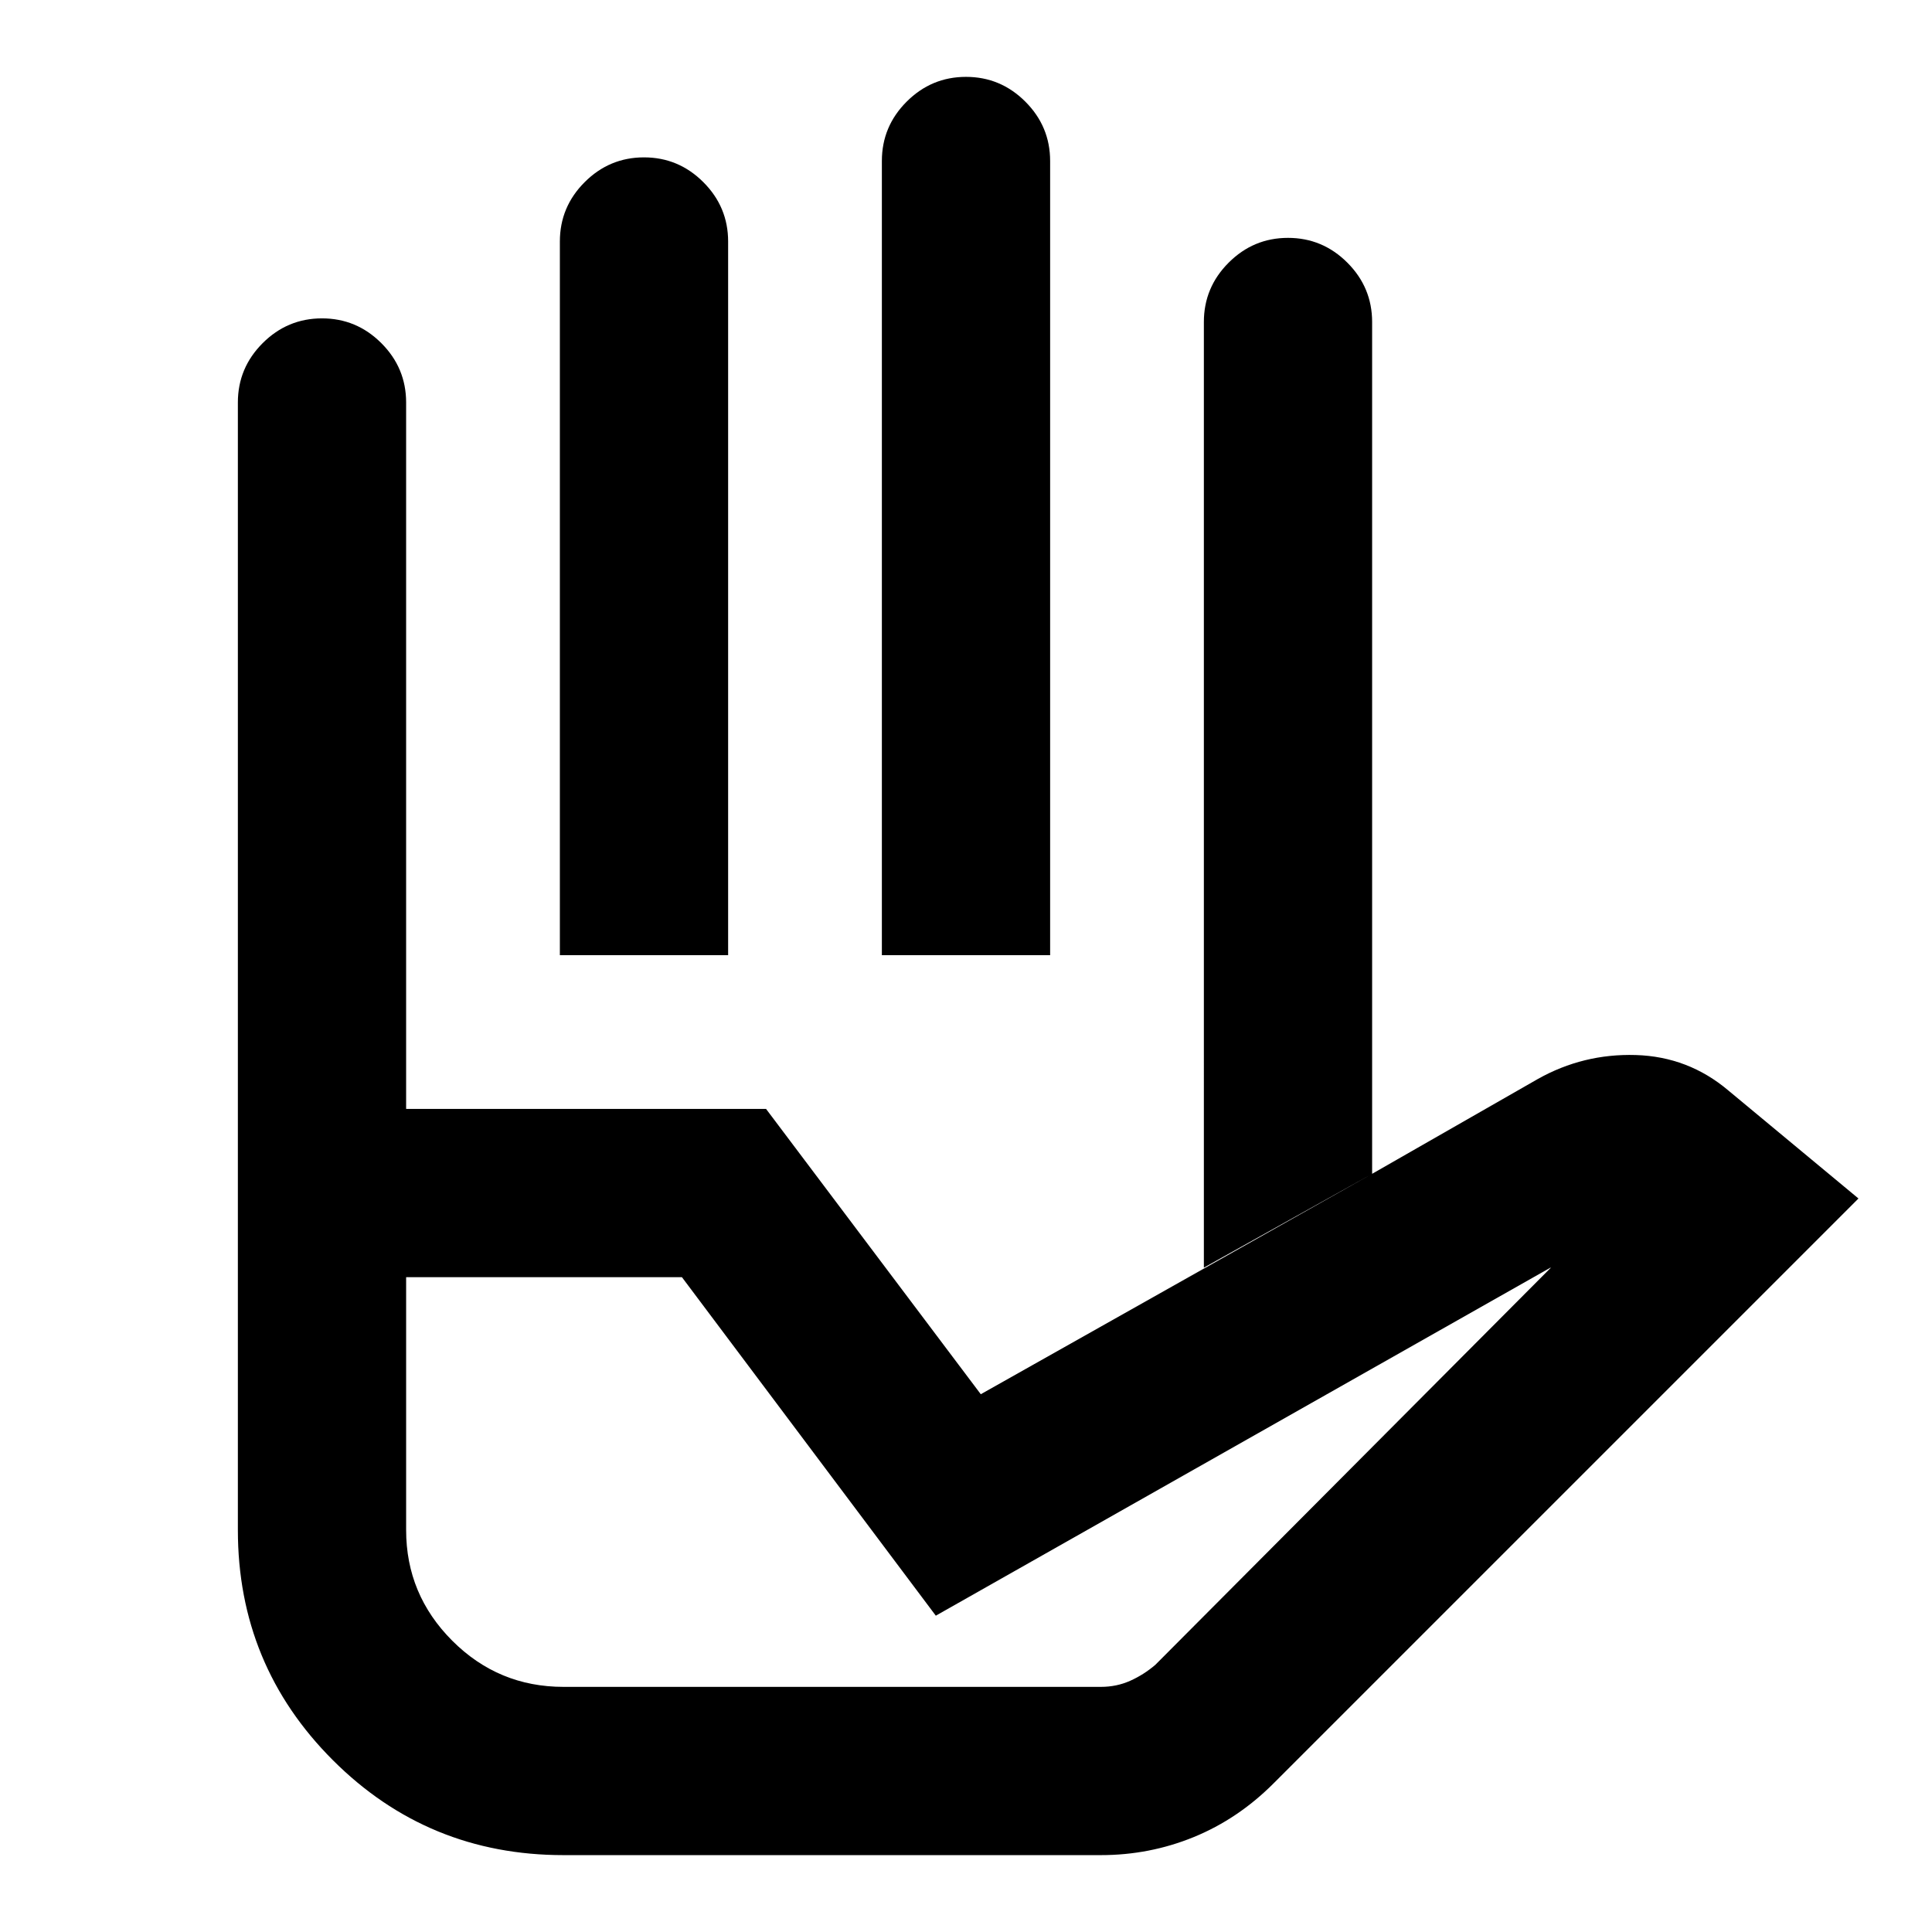 <svg xmlns="http://www.w3.org/2000/svg" height="24" viewBox="0 96 960 960" width="24"><path d="M278.196 570.63V216q0-17.174 12.315-29.489 12.315-12.315 29.489-12.315t29.489 12.315q12.315 12.315 12.315 29.489v354.63h-83.608Zm160 0V176q0-17.174 12.315-29.489 12.315-12.315 29.489-12.315t29.489 12.315q12.315 12.315 12.315 29.489v394.63h-83.608Zm160 155.261V256q0-17.174 12.315-29.489 12.315-12.315 29.489-12.315t29.489 12.315q12.315 12.315 12.315 29.489v423.26l-83.608 46.631ZM280 934.196h267q7.828 0 14.588-3.022 6.76-3.022 12.505-7.945l196.516-197.316h-.239L465 898.826 338.848 730.63H201.804v125.615q0 32.081 22.92 55.016 22.919 22.935 55.276 22.935Zm0 83.604q-67.413 0-114.609-47.191-47.195-47.196-47.195-114.365V647.021h262.456l106.696 141.761L681.804 679.26l82.326-47.108q22.609-12.696 48.685-11.913 26.076.782 46.011 17.63l64.631 53.653L632.759 982.22q-17.607 17.606-39.558 26.6-21.95 8.98-46.201 8.98H280Zm-78.196-370.779h-83.608V296q0-17.174 12.315-29.489 12.315-12.315 29.489-12.315t29.489 12.315q12.315 12.315 12.315 29.489v351.021Zm0-76.391h396.392-396.392ZM280 934.196h-78.196H574.13 280Z"/></svg>